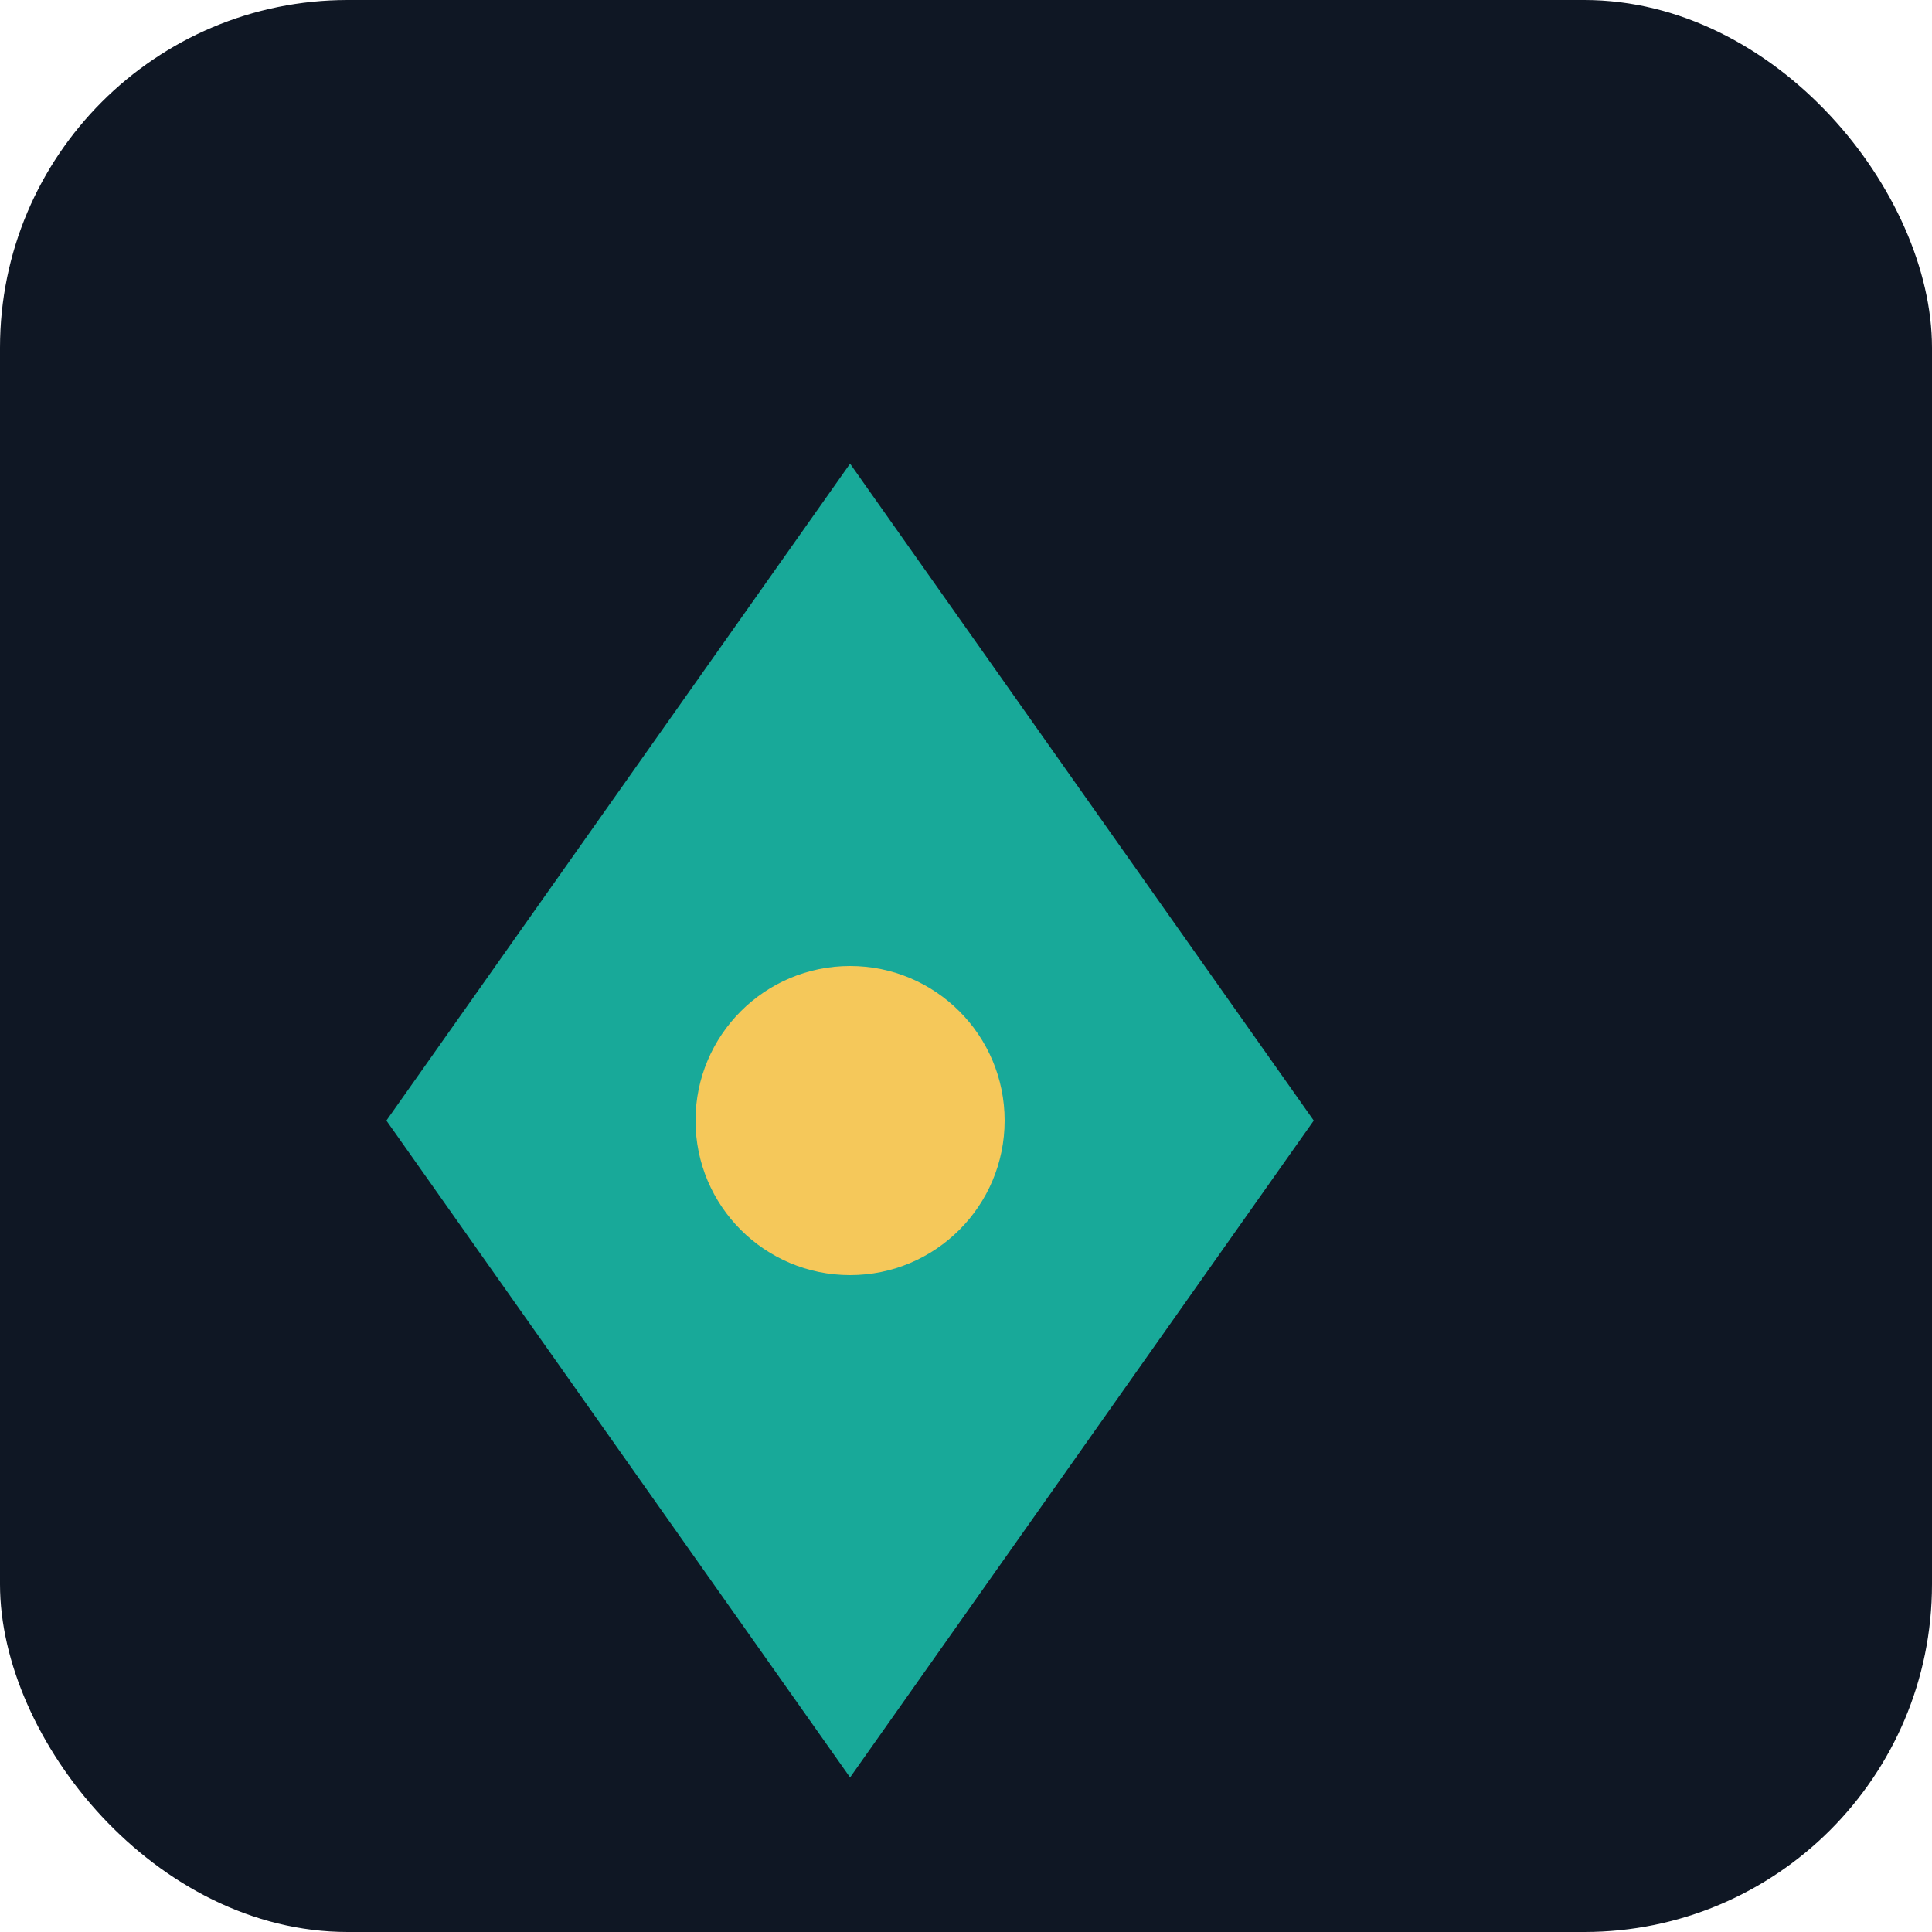 <svg xmlns="http://www.w3.org/2000/svg" viewBox="0 0 100 100"><defs/><rect rx="18" width="100" height="100" fill="#0f1724"/><g transform="translate(14,18)"><path d="M6 40 L30 6 L54 40 L30 74 Z" fill="#18a999"/><circle cx="30" cy="40" r="8" fill="#f5c85a"/></g></svg>